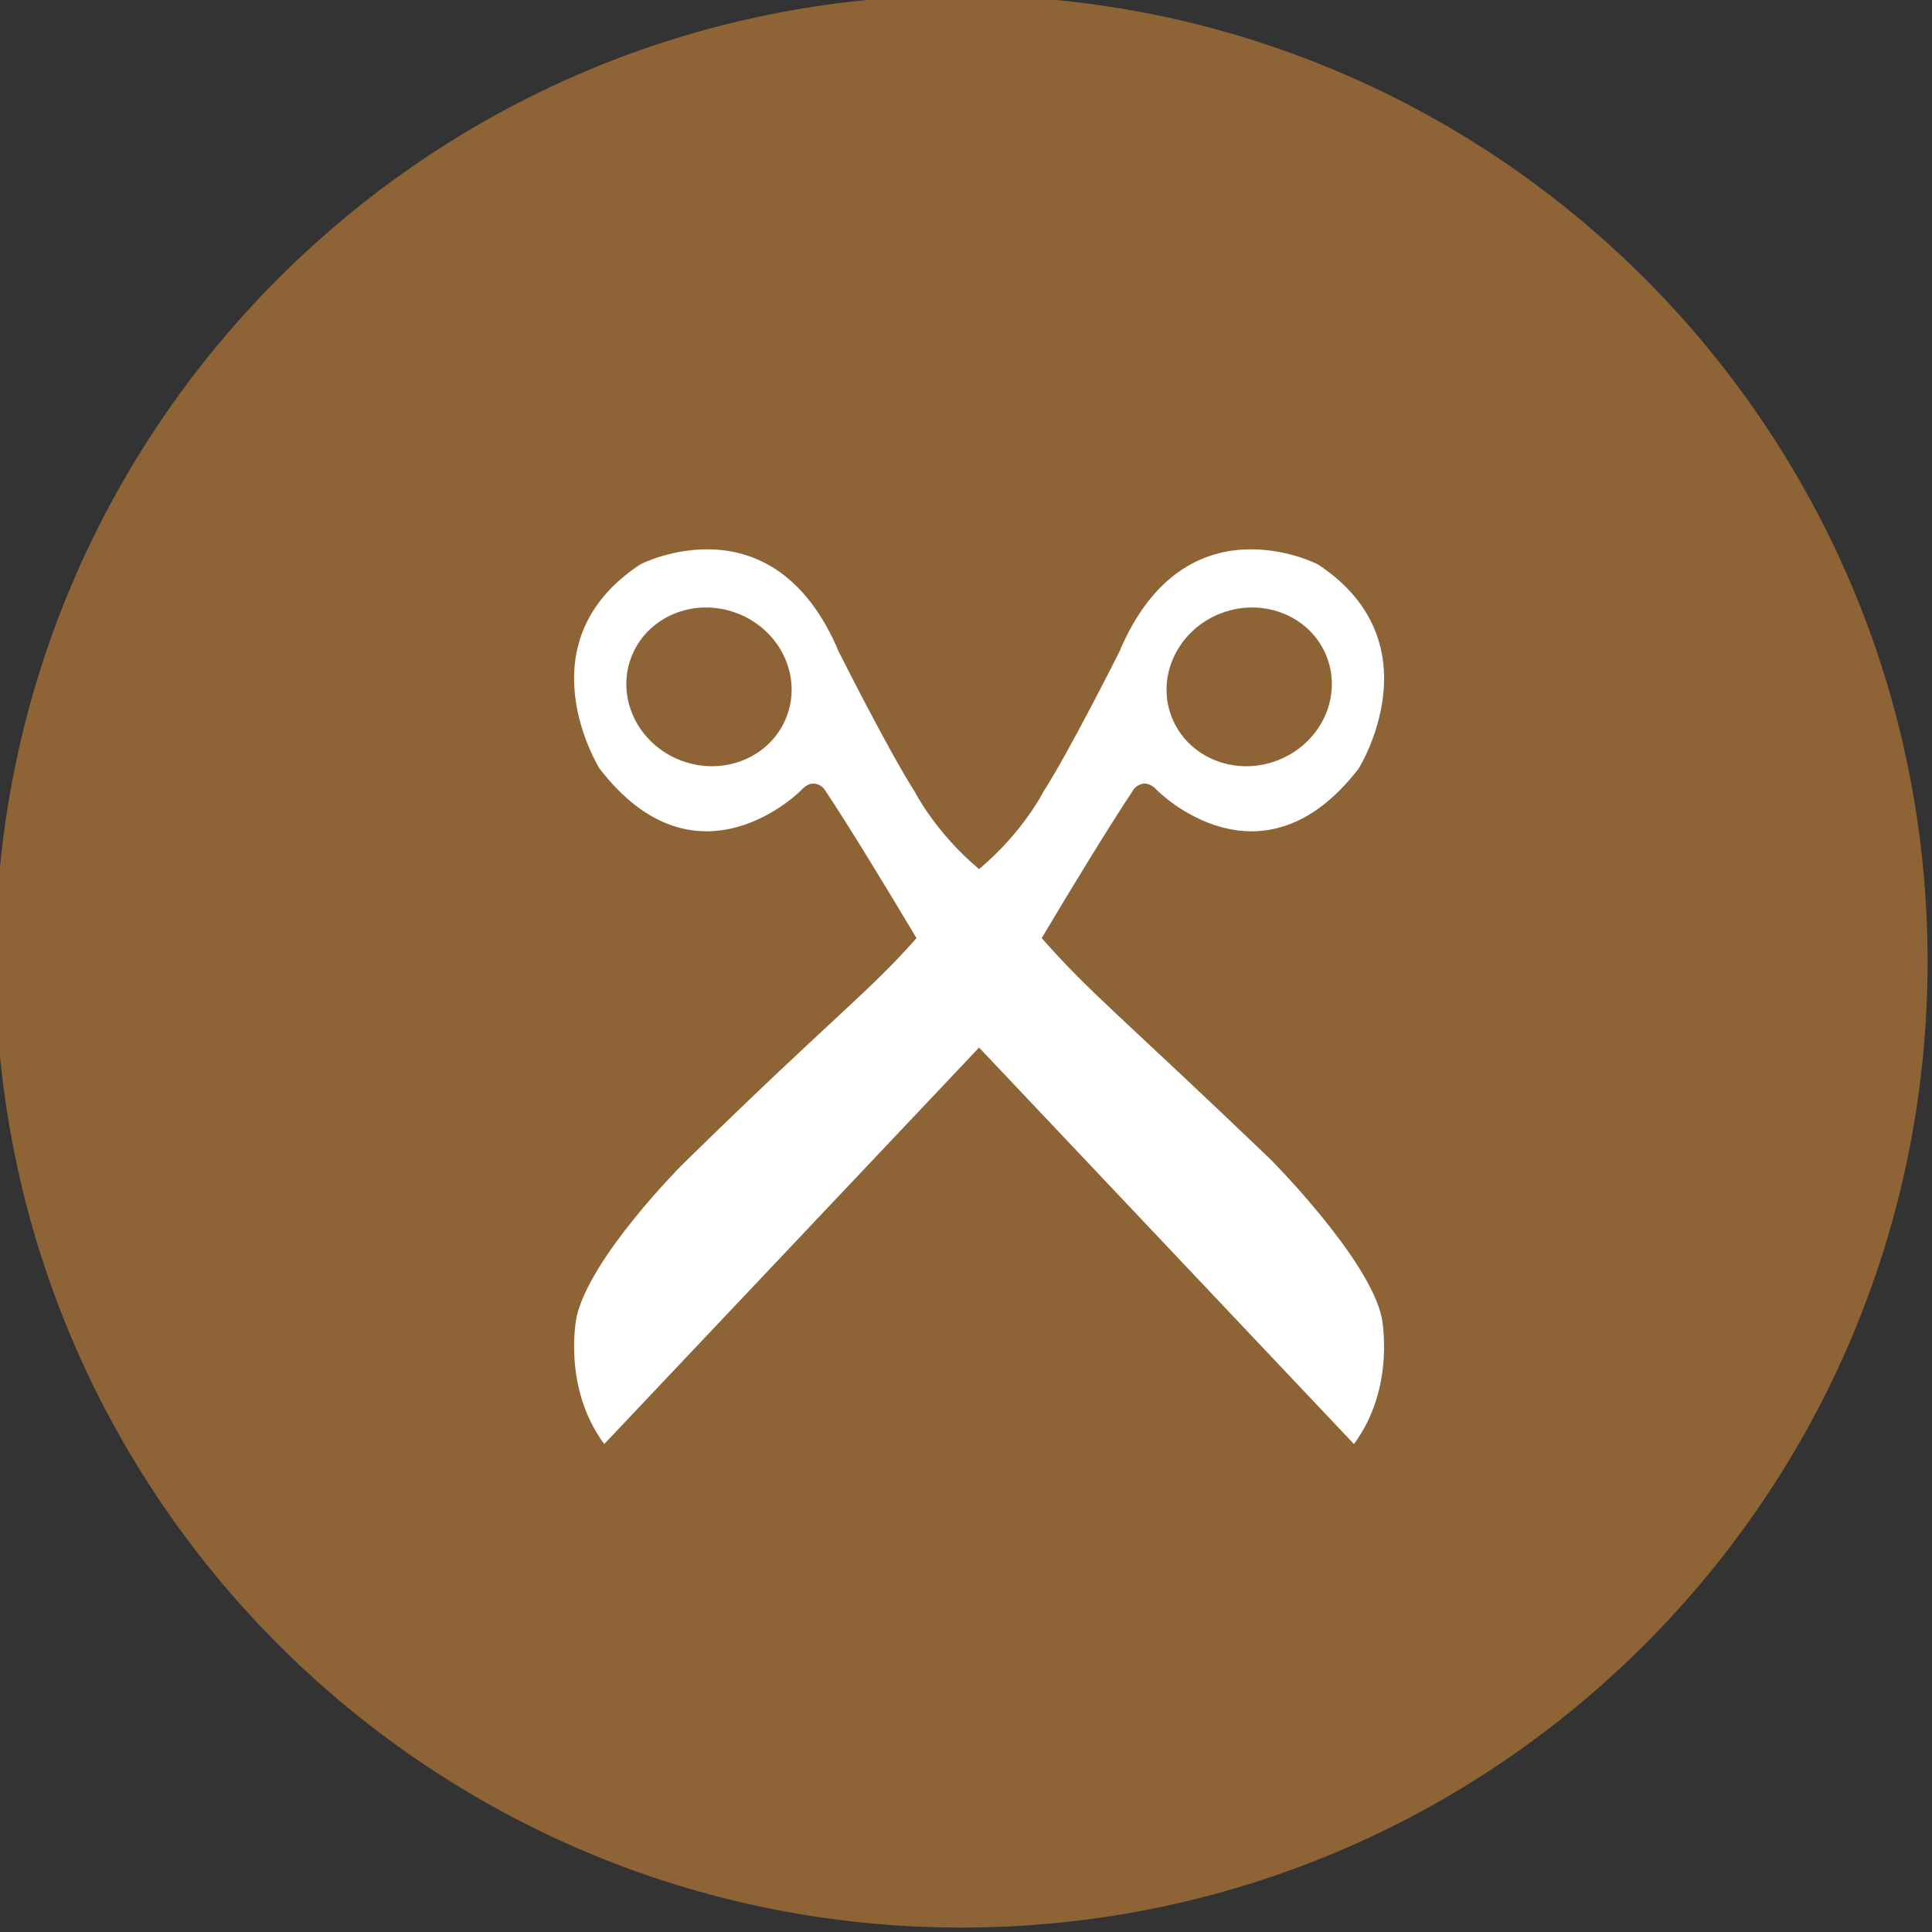 <?xml version="1.0" encoding="utf-8"?>
<!-- Generator: Adobe Illustrator 16.0.0, SVG Export Plug-In . SVG Version: 6.00 Build 0)  -->
<!DOCTYPE svg PUBLIC "-//W3C//DTD SVG 1.1//EN" "http://www.w3.org/Graphics/SVG/1.1/DTD/svg11.dtd">
<svg version="1.1" id="レイヤー_1" xmlns="http://www.w3.org/2000/svg" xmlns:xlink="http://www.w3.org/1999/xlink" x="0px"
	 y="0px" width="850.39px" height="850.39px" viewBox="0 0 850.39 850.39" enable-background="new 0 0 850.39 850.39"
	 xml:space="preserve">
<rect x="0" y="0" width="850.39" height="850.39" fill="#333333" stroke="none"/>
<path fill="#8E6436" d="M423.217,848.448c-234.85,0-425.23-190.38-425.23-425.231c0-234.85,190.38-425.23,425.23-425.23
	c234.851,0,425.231,190.38,425.231,425.23C848.448,658.068,658.068,848.448,423.217,848.448z"/>
<path fill="#FFFFFF" d="M608.151,579.814c-5.778-26.338-49.114-69.701-49.114-69.701c-66.271-63.489-78.606-72.382-100.531-97.185
	c12.005-20.142,29.139-48.458,40.608-65.636c0,0,4.485-5.787,10.268,0.633c0,0,45.606,46.253,88.638-9.63
	c0,0,34.685-55.234-17.986-89.911c0,0-58.443-30.189-87.348,38.53c0,0-21.918,43.673-33.476,61.661c0,0-8.946,17.824-28.256,33.959
	c-19.303-16.136-28.254-33.959-28.254-33.959c-11.559-17.988-33.476-61.661-33.476-61.661c-28.897-68.719-87.348-38.53-87.348-38.53
	c-52.666,34.677-17.982,89.911-17.982,89.911c43.032,55.884,88.636,9.63,88.636,9.63c5.777-6.42,10.278-0.633,10.278-0.633
	c11.454,17.179,28.588,45.495,40.601,65.636c-21.932,24.803-36.61,34.479-103.349,99.965c0,0-40.524,40.583-46.295,66.921
	c0,0-6.431,30.656,12.201,55.792l164.989-174.51l164.997,174.51C614.574,610.471,608.151,579.814,608.151,579.814z M537.664,269.855
	c18.933-7.102,39.732,1.677,46.458,19.611c6.73,17.936-3.16,38.229-22.091,45.338c-18.933,7.102-39.741-1.684-46.463-19.619
	C508.846,297.247,518.733,276.958,537.664,269.855z M346.338,315.186c-6.722,17.935-27.521,26.721-46.454,19.619
	c-18.931-7.108-28.828-27.402-22.096-45.338c6.721-17.935,27.53-26.713,46.454-19.611
	C343.182,276.958,353.071,297.247,346.338,315.186z"/>
</svg>
